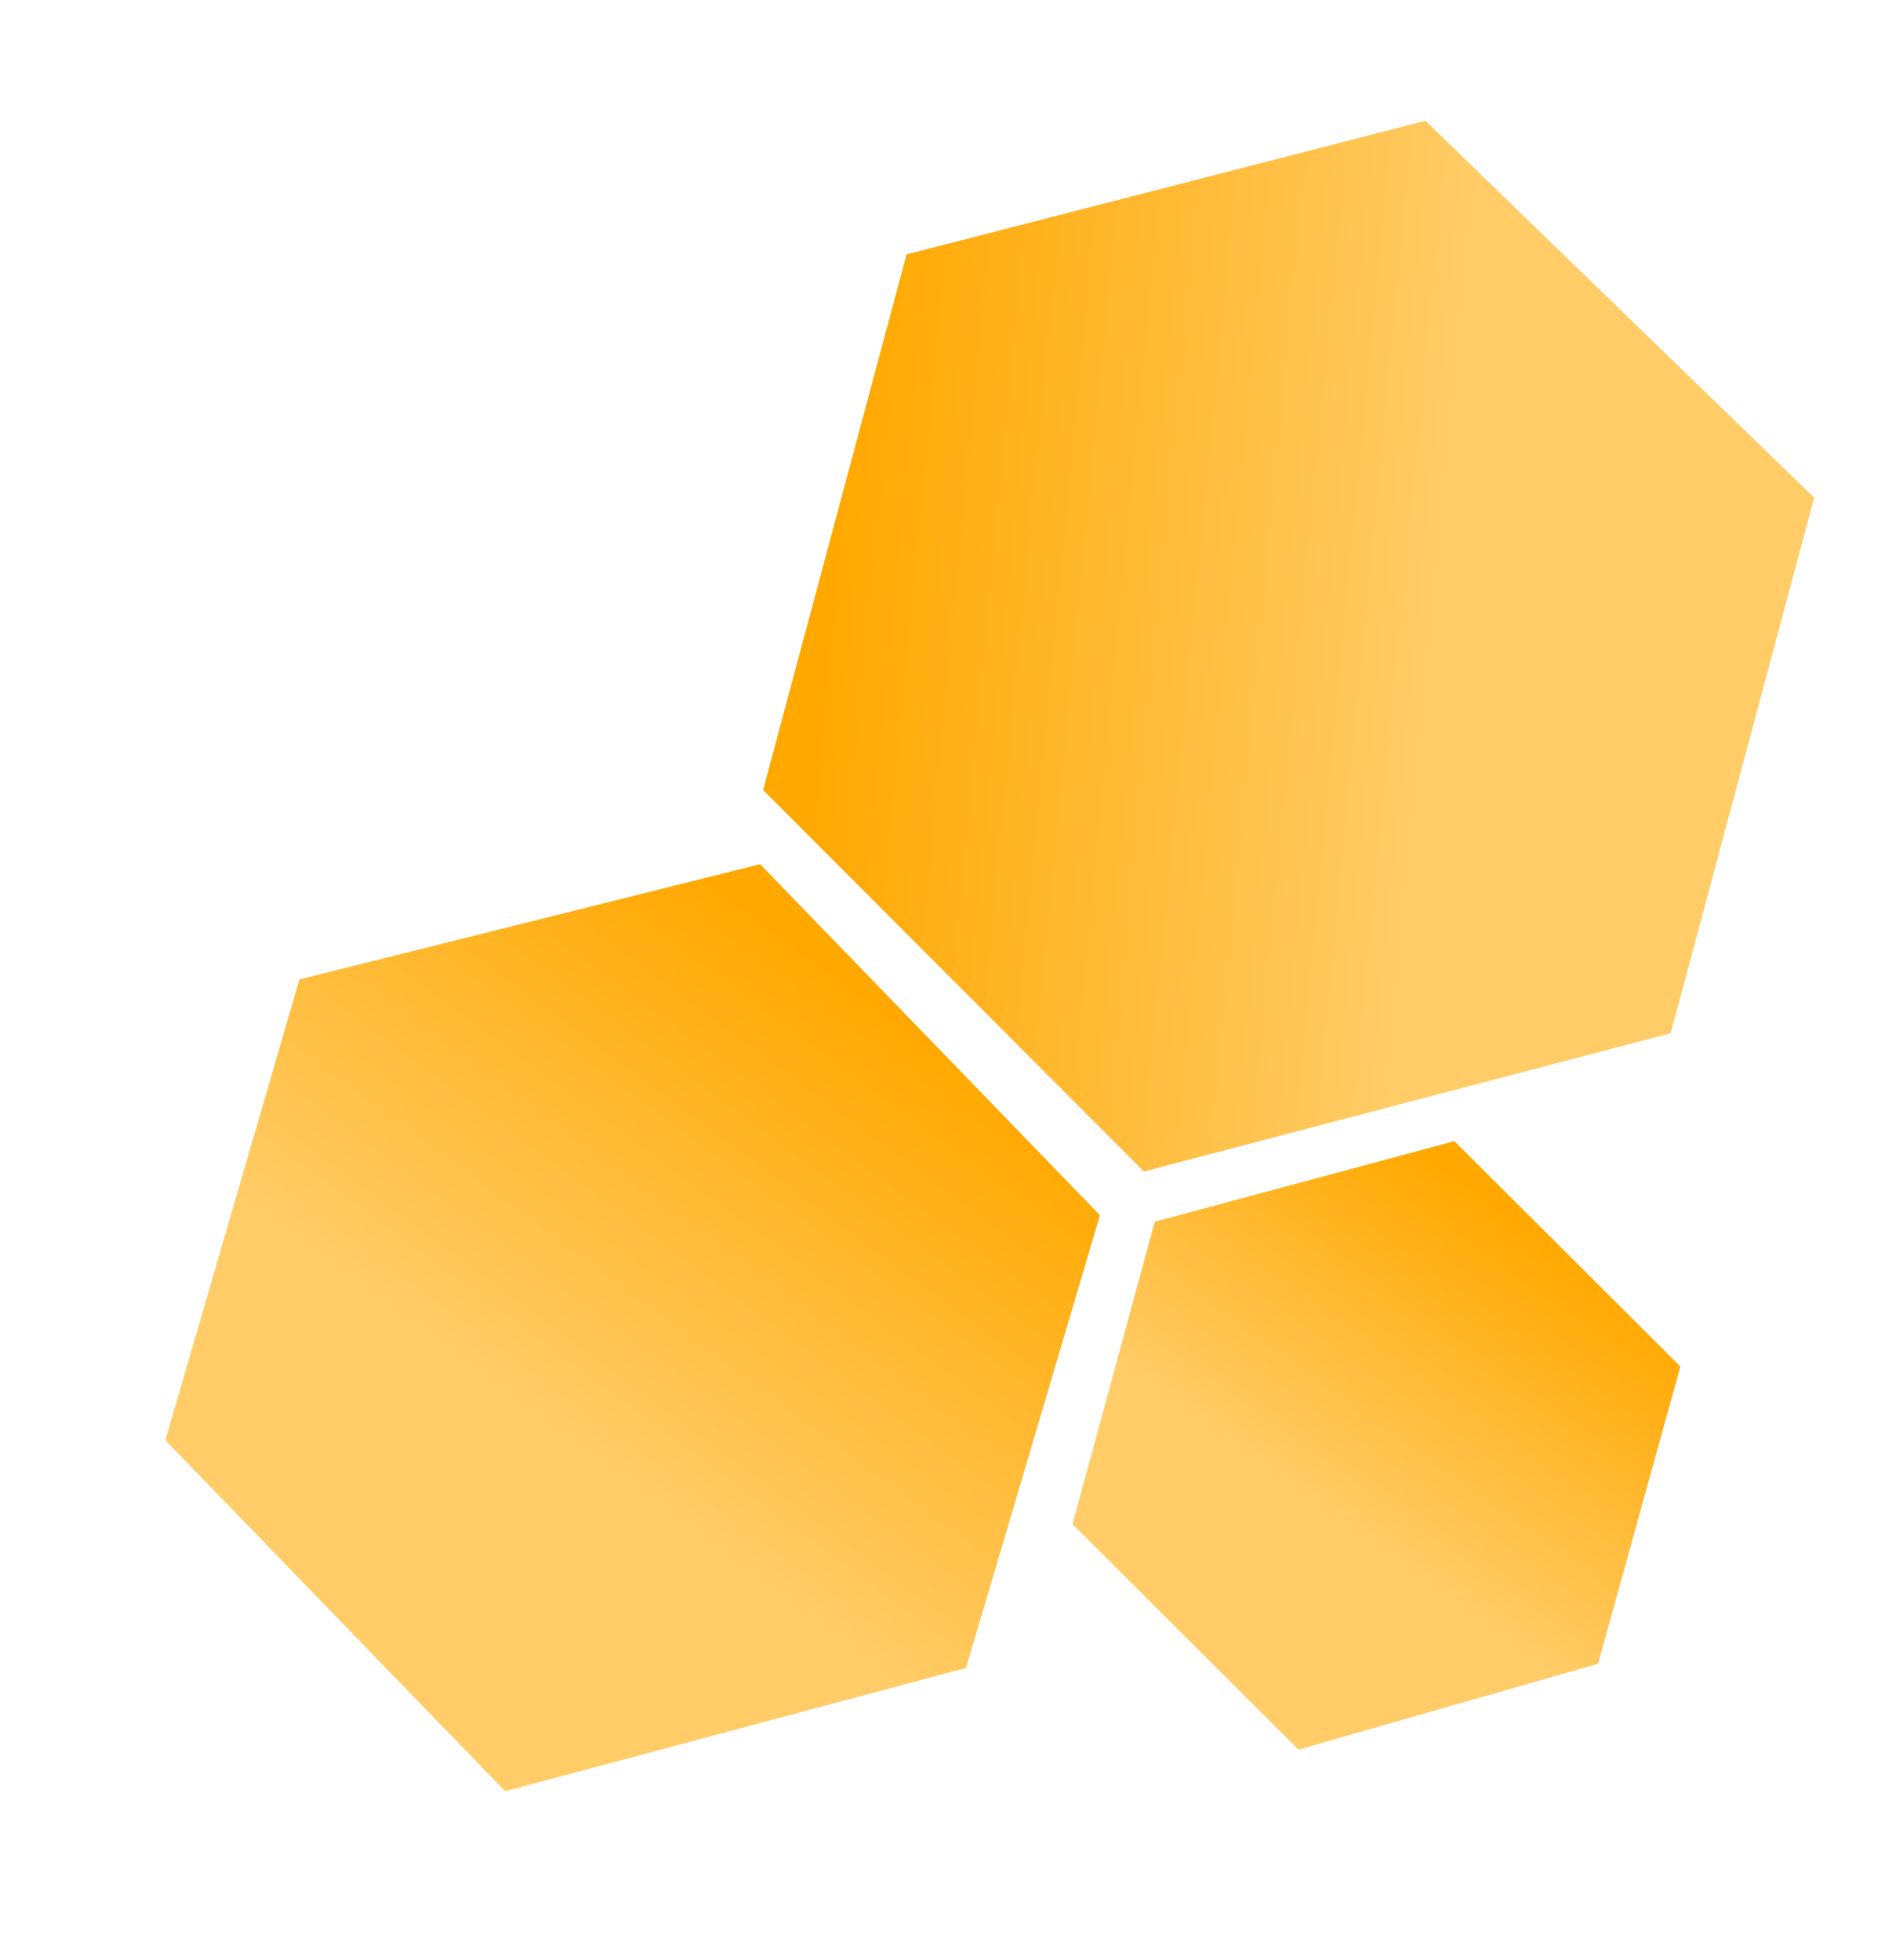 <svg width="658" height="684" viewBox="0 0 658 684" fill="none" xmlns="http://www.w3.org/2000/svg">
<path d="M316.463 88.797L266.376 275.725L399.313 408.85L583.195 360.616L633.282 173.688L497.57 42.152L316.463 88.797Z" fill="url(#paint0_linear_81_2)"/>
<path d="M383.96 424.118L265.348 301.618L104.529 341.821L57.726 502.651L176.338 625.151L337.213 582.131L383.96 424.118Z" fill="url(#paint1_linear_81_2)"/>
<path d="M586.564 476.926L507.687 398.277L403.111 426.38L374.387 531.963L453.264 610.612L557.844 580.667L586.564 476.926Z" fill="url(#paint2_linear_81_2)"/>
<defs>
<linearGradient id="paint0_linear_81_2" x1="291.128" y1="183.349" x2="504.76" y2="203.874" gradientUnits="userSpaceOnUse">
<stop stop-color="#FFA800"/>
<stop offset="1" stop-color="#FFCC68"/>
</linearGradient>
<linearGradient id="paint1_linear_81_2" x1="323.964" y1="362.155" x2="211.717" y2="514.338" gradientUnits="userSpaceOnUse">
<stop stop-color="#FFA800"/>
<stop offset="1" stop-color="#FFCC68"/>
</linearGradient>
<linearGradient id="paint2_linear_81_2" x1="546.666" y1="437.143" x2="475.1" y2="537.829" gradientUnits="userSpaceOnUse">
<stop stop-color="#FFA800"/>
<stop offset="1" stop-color="#FFCC68"/>
</linearGradient>
</defs>
</svg>

